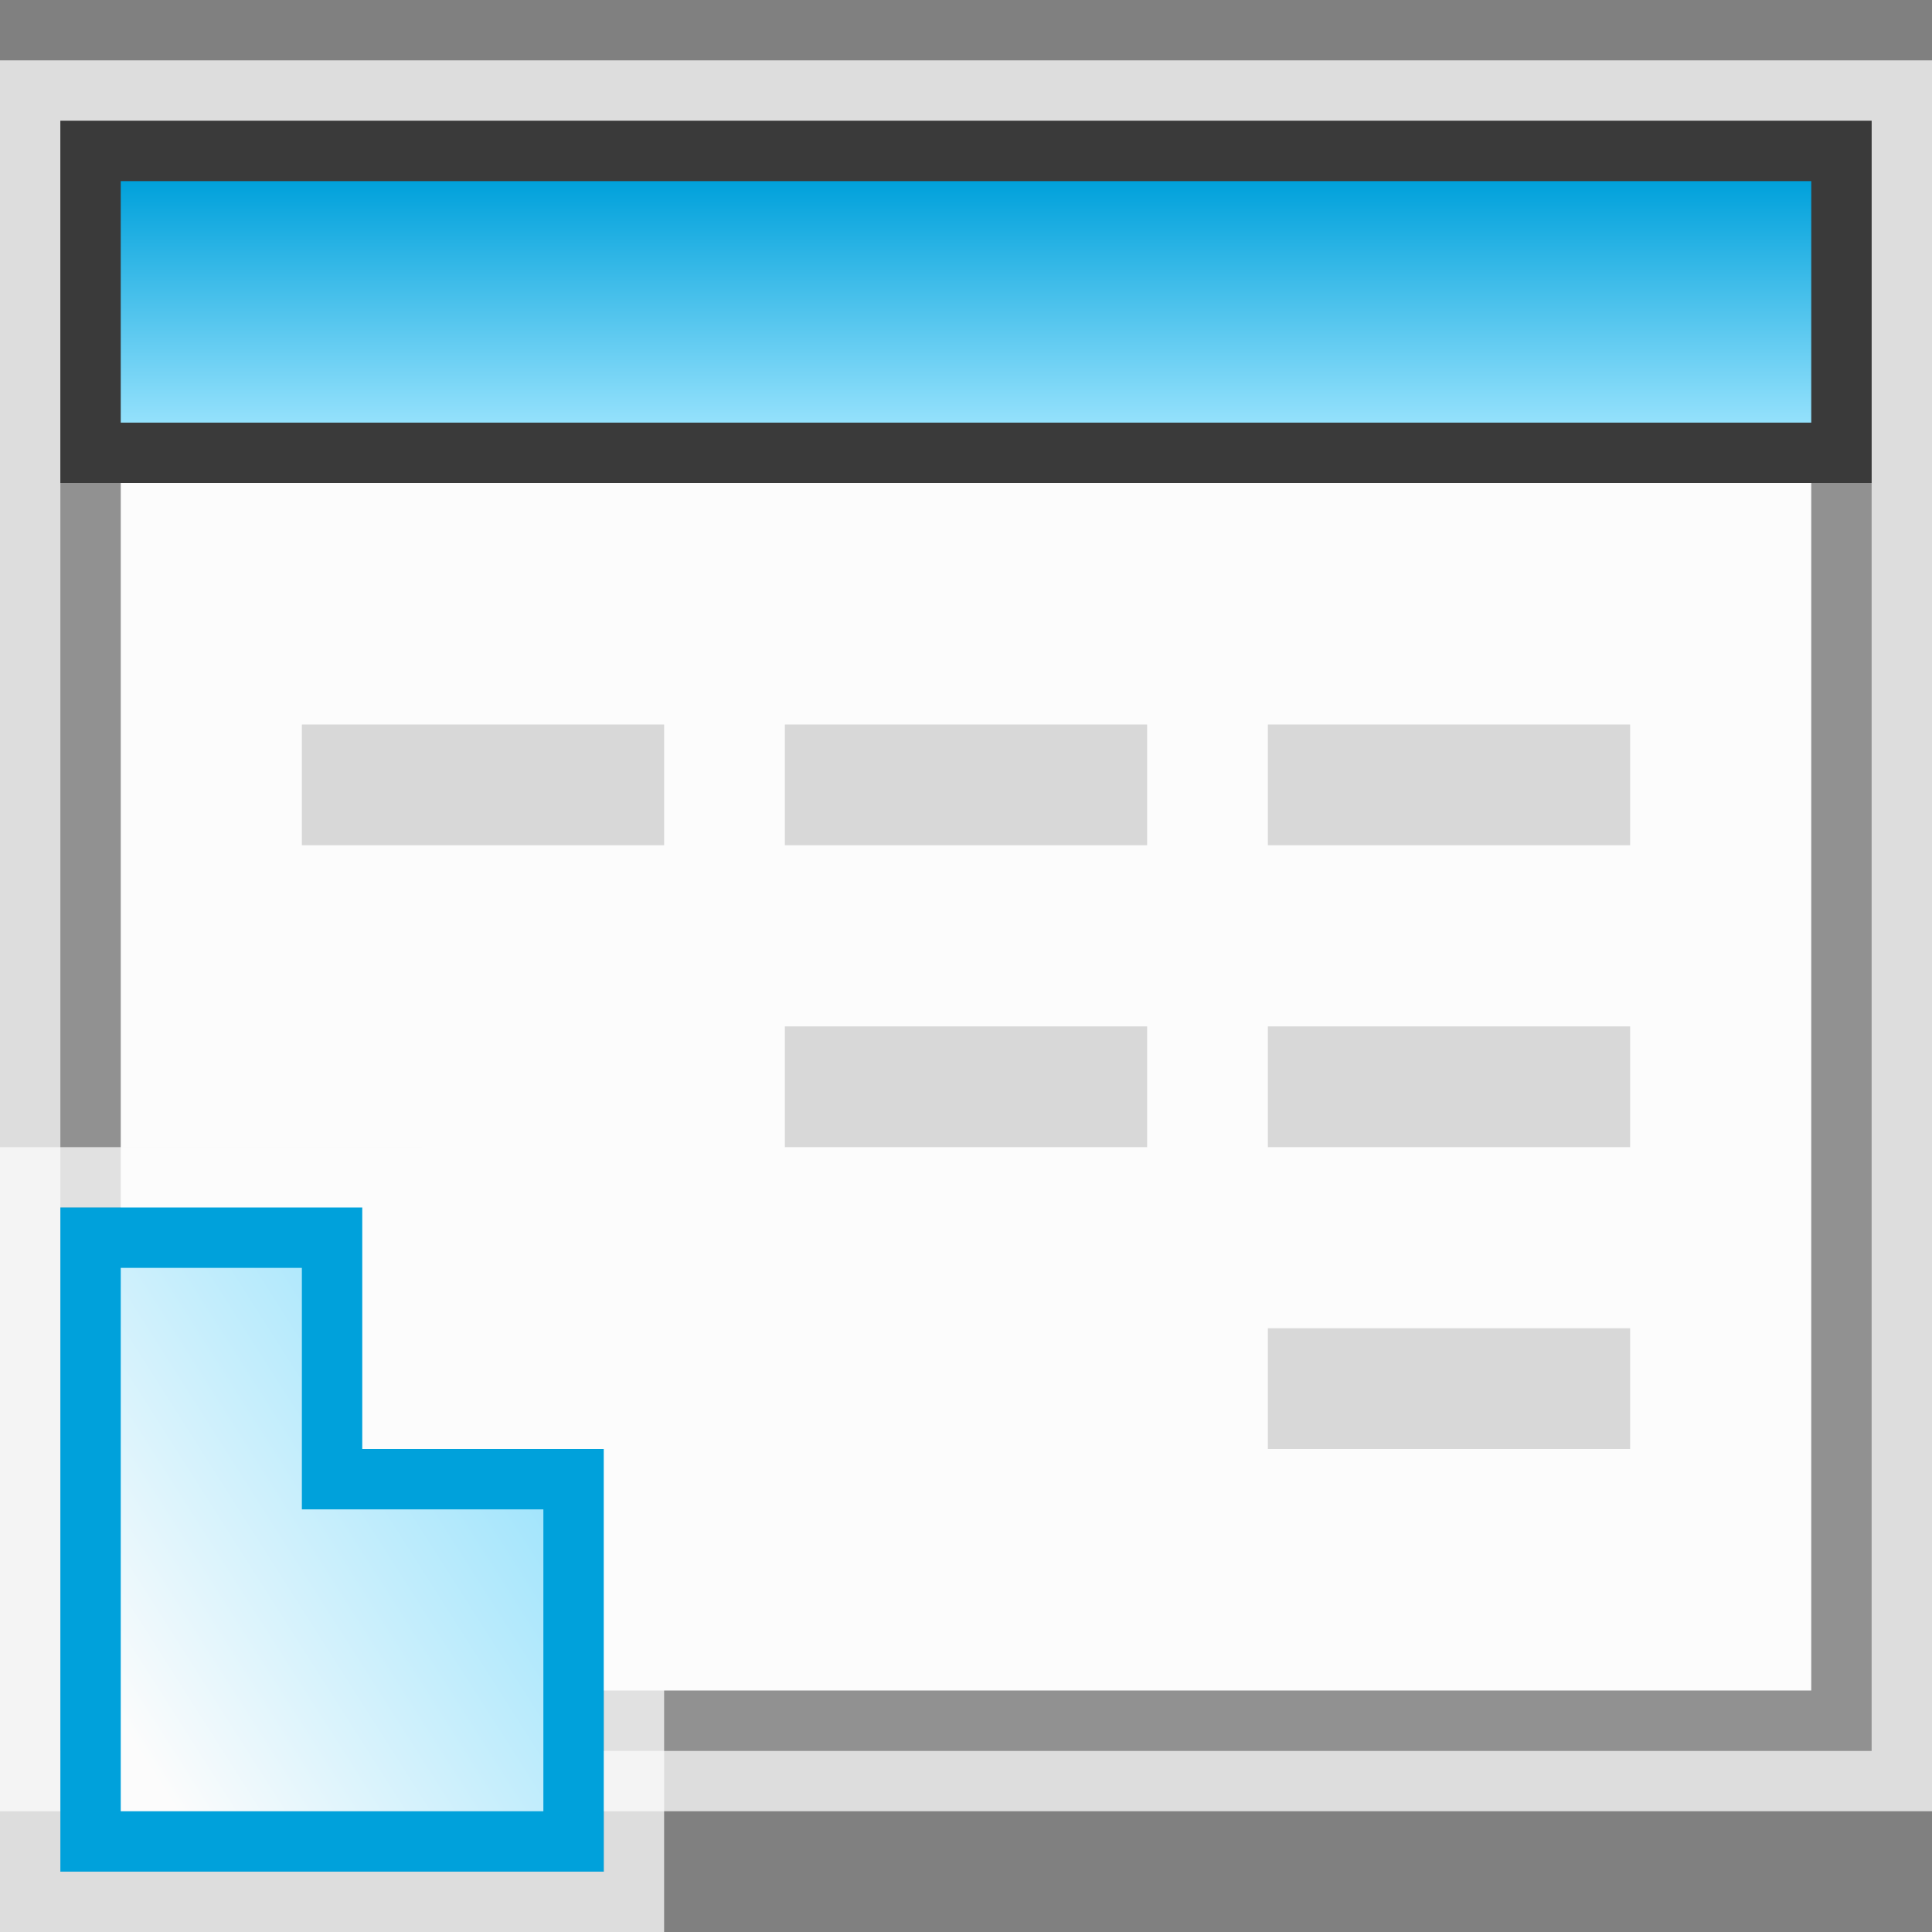 <svg width="32" height="32" viewBox="0 0 32 32" fill="none" xmlns="http://www.w3.org/2000/svg">
<rect x="0" y="0" width="32" height="32" fill="#808080" stroke="none"/>
<g clip-path="url(#clip0_2133_19474)">
<rect x="1" y="2" width="30" height="27" fill="#FCFCFC" fill-opacity="0.75"/>
<rect x="0.5" y="1.5" width="31" height="28" stroke="#FCFCFC" stroke-opacity="0.75"/>
<rect x="1.5" y="2.5" width="29" height="26" fill="#FCFCFC" stroke="#919191"/>
<rect x="1.5" y="2.5" width="29" height="5" fill="url(#paint0_linear_2133_19474)" stroke="#3A3A3A"/>
<rect x="5" y="12" width="6" height="2" fill="#D8D8D8"/>
<rect x="21" y="12" width="6" height="2" fill="#D8D8D8"/>
<rect x="13" y="12" width="6" height="2" fill="#D8D8D8"/>
<rect x="13" y="17" width="6" height="2" fill="#D8D8D8"/>
<rect x="21" y="17" width="6" height="2" fill="#D8D8D8"/>
<rect x="21" y="22" width="6" height="2" fill="#D8D8D8"/>
<g clip-path="url(#clip1_2133_19474)">
<path d="M10 31L10 24L6 24L6 20L1 20L1 31L10 31Z" fill="#FCFCFC" fill-opacity="0.75"/>
<path d="M10.5 31L10.5 31.5L10 31.5L1 31.5L0.5 31.5L0.5 31L0.5 20L0.5 19.5L1 19.5L6 19.5L6.5 19.5L6.5 20L6.5 23.5L10 23.5L10.5 23.5L10.5 24L10.5 31Z" stroke="#FCFCFC" stroke-opacity="0.75"/>
<path d="M5.5 24L5.5 20.5L1.5 20.5L1.5 30.5L9.5 30.5L9.5 24.5L6 24.5L5.5 24.5L5.5 24Z" fill="url(#paint1_linear_2133_19474)" stroke="#00A1DB"/>
</g>
</g>
<defs>
<linearGradient id="paint0_linear_2133_19474" x1="15.5" y1="7" x2="15.5" y2="3" gradientUnits="userSpaceOnUse">
<stop stop-color="#94E1FC"/>
<stop offset="1" stop-color="#00A1DB"/>
</linearGradient>
<linearGradient id="paint1_linear_2133_19474" x1="8.75" y1="22.139" x2="1.039" y2="27.046" gradientUnits="userSpaceOnUse">
<stop stop-color="#94E1FC"/>
<stop offset="1" stop-color="#FCFCFC"/>
</linearGradient>
<clipPath id="clip0_2133_19474">
<rect width="32" height="32" fill="white"/>
</clipPath>
<clipPath id="clip1_2133_19474">
<rect width="11" height="13" fill="white" transform="translate(0 19)"/>
</clipPath>
</defs>
</svg>

